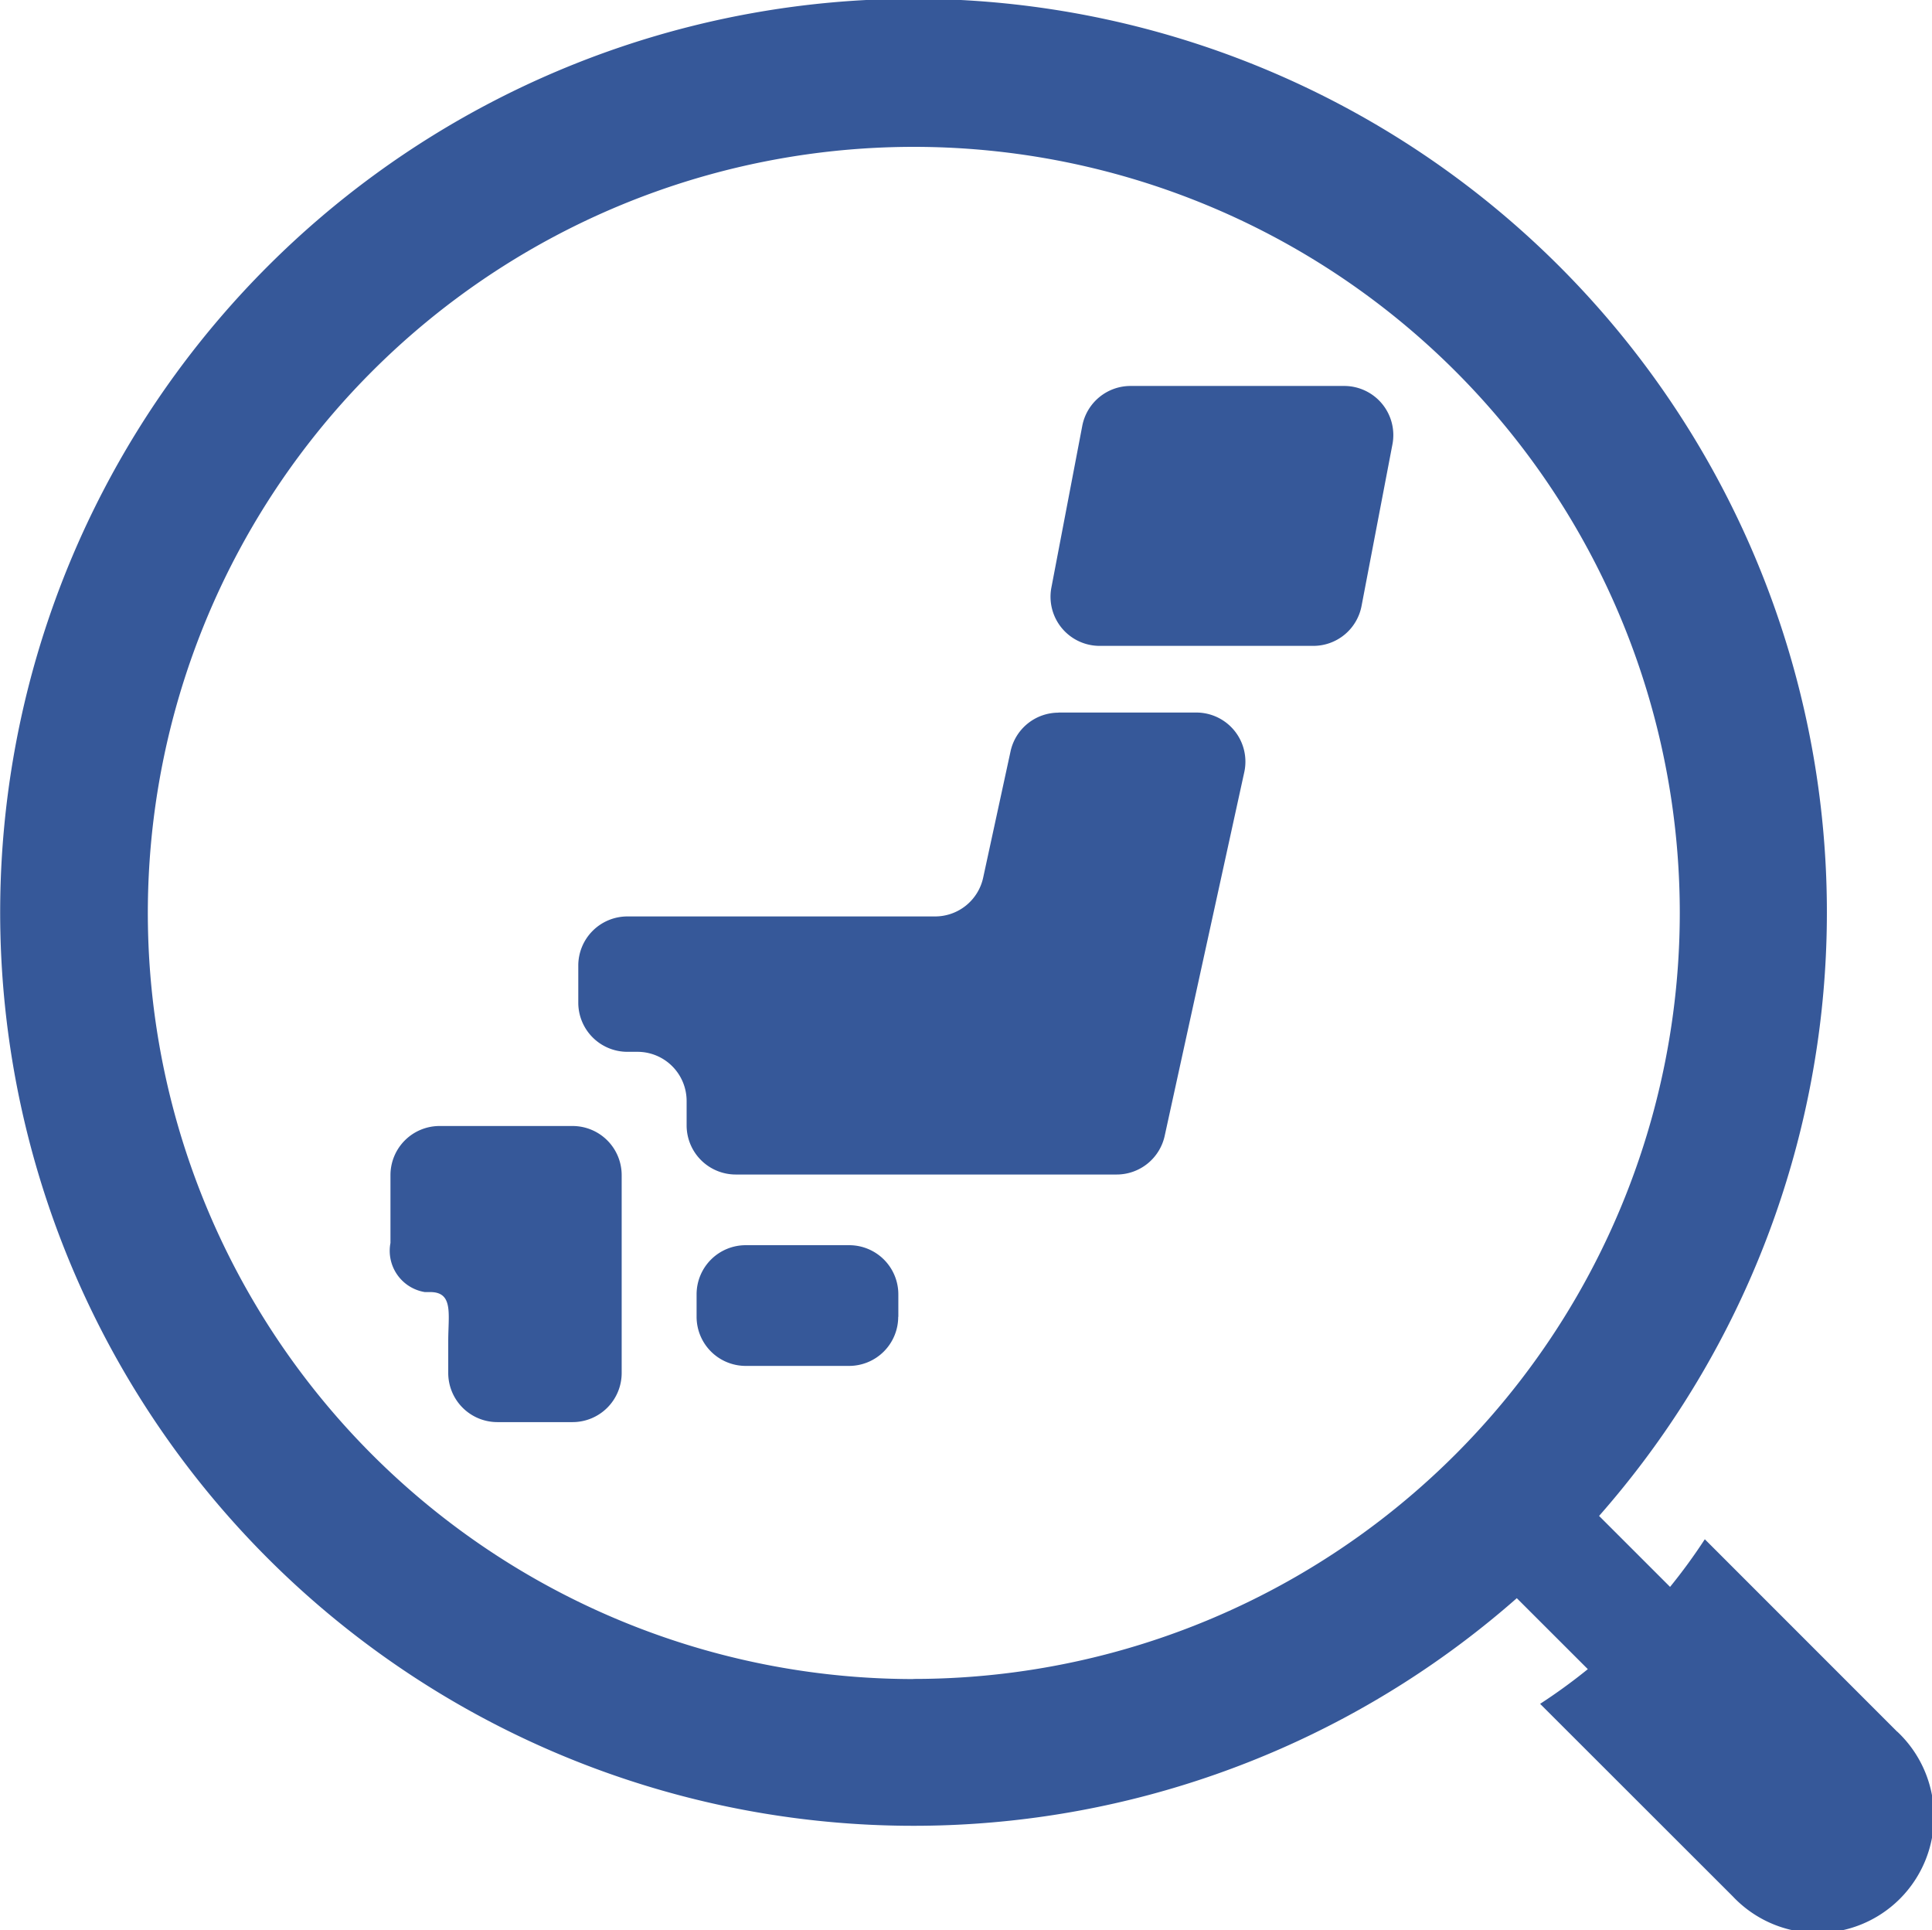 <svg xmlns="http://www.w3.org/2000/svg" width="60.063" height="60" viewBox="0 0 60.063 60">
  <defs>
    <style>
      .cls-1 {
        fill: #365899;
        fill-rule: evenodd;
      }
    </style>
  </defs>
  <path id="ico_japan.svg" class="cls-1" d="M172.924,435.931a1.527,1.527,0,0,1-1.528,1.526h-3.212a1.527,1.527,0,0,1-1.528-1.526v-0.7a1.527,1.527,0,0,1,1.528-1.526H171.4a1.527,1.527,0,0,1,1.528,1.526v0.7ZM158.935,430h-0.269a1.527,1.527,0,0,0-1.527,1.527v2.108a1.3,1.3,0,0,0,1.067,1.527h0.168c0.729,0,.561.683,0.561,1.527v0.989a1.528,1.528,0,0,0,1.527,1.526H162.8a1.527,1.527,0,0,0,1.527-1.527v-6.15A1.527,1.527,0,0,0,162.8,430h-3.863Zm18.974-12.848a1.526,1.526,0,0,0-1.492,1.2l-0.853,3.934a1.529,1.529,0,0,1-1.494,1.2h-9.565a1.527,1.527,0,0,0-1.527,1.526v1.156a1.527,1.527,0,0,0,1.527,1.526h0.314a1.528,1.528,0,0,1,1.527,1.528v0.759a1.528,1.528,0,0,0,1.528,1.527h11.842a1.529,1.529,0,0,0,1.492-1.2L183.683,419a1.527,1.527,0,0,0-1.493-1.852h-4.281Zm9.419-3.314a1.526,1.526,0,0,1-1.5,1.238h-6.642a1.527,1.527,0,0,1-1.5-1.812l0.96-5.026a1.528,1.528,0,0,1,1.5-1.241h6.643a1.527,1.527,0,0,1,1.5,1.814Zm16.655,34.991L198,442.845a17.46,17.46,0,0,1-1.08,1.481l-2.207-2.206h0a28.395,28.395,0,1,0-2.558,2.557h0l2.208,2.206a17.469,17.469,0,0,1-1.483,1.078l5.986,5.981A3.62,3.62,0,1,0,203.983,448.825Zm-30.591-1.638a23.813,23.813,0,1,1,23.83-23.812A23.821,23.821,0,0,1,173.392,447.187Z" transform="translate(-145 -395)"/>
</svg>
